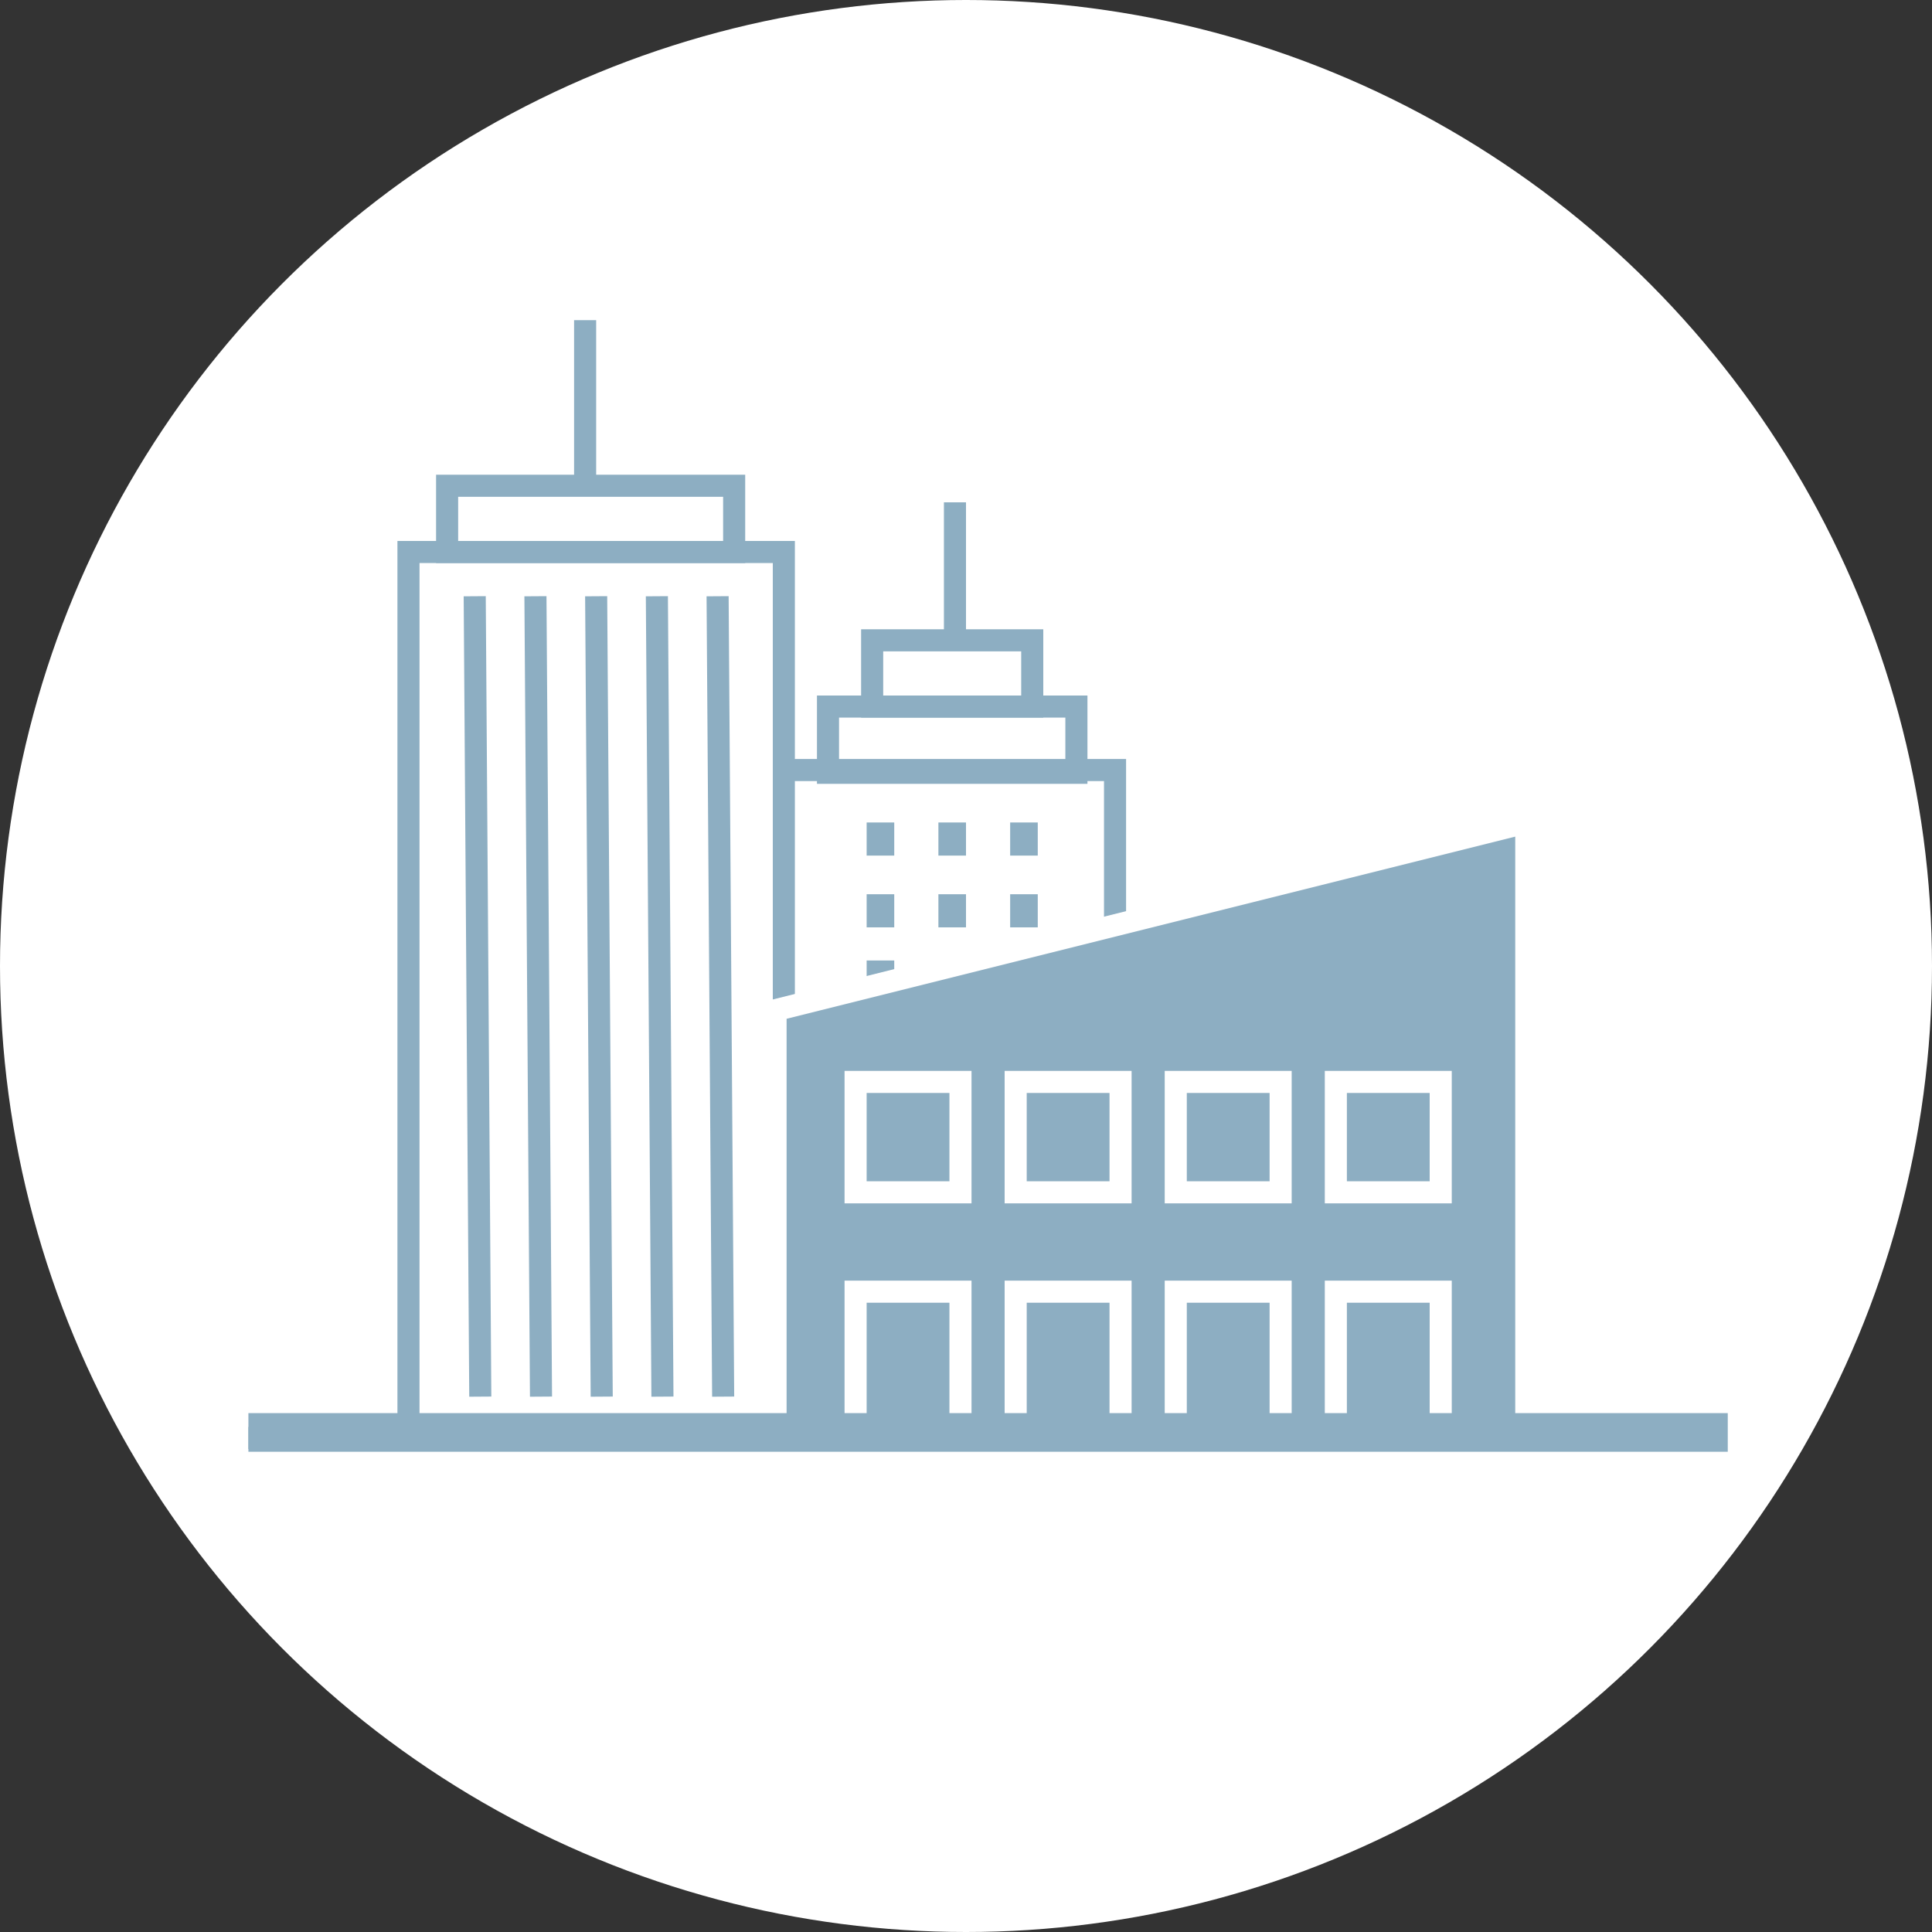 <svg width="350" height="350" viewBox="0 0 350 350" fill="none" xmlns="http://www.w3.org/2000/svg">
<rect x="0" y="0" width="350" height="350" fill="#333333" stroke="none"/>
<circle cx="175" cy="175" r="175" fill="white"/>
<path d="M45 260.5H74M248.5 260.5H202M202 260.5V139.5H142M202 260.5H142M142 139.5V260.5M142 139.5V100H74V260.5M142 260.5H74" stroke="#8DAEC2" stroke-width="4"/>
<line x1="87.007" y1="253.014" x2="86" y2="108.014" stroke="#8DAEC2" stroke-width="4"/>
<line x1="131.007" y1="253.014" x2="130" y2="108.014" stroke="#8DAEC2" stroke-width="4"/>
<line x1="120.007" y1="253.014" x2="119" y2="108.014" stroke="#8DAEC2" stroke-width="4"/>
<line x1="109.007" y1="253.014" x2="108" y2="108.014" stroke="#8DAEC2" stroke-width="4"/>
<line x1="98.007" y1="253.014" x2="97" y2="108.014" stroke="#8DAEC2" stroke-width="4"/>
<rect x="81" y="88" width="52" height="12" stroke="#8DAEC2" stroke-width="4"/>
<rect x="150" y="128" width="45" height="12" stroke="#8DAEC2" stroke-width="4"/>
<rect x="158" y="116" width="29" height="12" stroke="#8DAEC2" stroke-width="4"/>
<line x1="173" y1="91" x2="173" y2="116" stroke="#8DAEC2" stroke-width="4"/>
<line x1="106" y1="58" x2="106" y2="88" stroke="#8DAEC2" stroke-width="4"/>
<rect x="157" y="149" width="5" height="6" fill="#8DAEC2"/>
<rect x="157" y="162" width="5" height="6" fill="#8DAEC2"/>
<rect x="157" y="174" width="5" height="6" fill="#8DAEC2"/>
<rect x="157" y="186" width="5" height="6" fill="#8DAEC2"/>
<rect x="183" y="149" width="5" height="6" fill="#8DAEC2"/>
<rect x="183" y="162" width="5" height="6" fill="#8DAEC2"/>
<rect x="183" y="174" width="5" height="6" fill="#8DAEC2"/>
<rect x="183" y="186" width="5" height="6" fill="#8DAEC2"/>
<rect x="170" y="149" width="5" height="6" fill="#8DAEC2"/>
<rect x="170" y="162" width="5" height="6" fill="#8DAEC2"/>
<rect x="170" y="174" width="5" height="6" fill="#8DAEC2"/>
<rect x="170" y="186" width="5" height="6" fill="#8DAEC2"/>
<rect x="157" y="198" width="5" height="6" fill="#8DAEC2"/>
<rect x="157" y="211" width="5" height="6" fill="#8DAEC2"/>
<rect x="157" y="223" width="5" height="6" fill="#8DAEC2"/>
<rect x="157" y="235" width="5" height="6" fill="#8DAEC2"/>
<rect x="183" y="198" width="5" height="6" fill="#8DAEC2"/>
<rect x="183" y="211" width="5" height="6" fill="#8DAEC2"/>
<rect x="183" y="223" width="5" height="6" fill="#8DAEC2"/>
<rect x="183" y="235" width="5" height="6" fill="#8DAEC2"/>
<rect x="170" y="198" width="5" height="6" fill="#8DAEC2"/>
<rect x="170" y="211" width="5" height="6" fill="#8DAEC2"/>
<rect x="170" y="223" width="5" height="6" fill="#8DAEC2"/>
<rect x="170" y="235" width="5" height="6" fill="#8DAEC2"/>
<rect x="157" y="247" width="5" height="6" fill="#8DAEC2"/>
<rect x="183" y="247" width="5" height="6" fill="#8DAEC2"/>
<rect x="170" y="247" width="5" height="6" fill="#8DAEC2"/>
<path d="M276.5 149V259H140.5V183L276.5 149Z" fill="#8DAEC2"/>
<path d="M107 259H140.5M308.5 259H276.5M276.5 259V149L140.5 183V259M276.5 259H140.5" stroke="white" stroke-width="4"/>
<rect x="155" y="234" width="19" height="25" fill="#8DAEC2" stroke="white" stroke-width="4"/>
<rect x="155" y="196" width="19" height="20" fill="#8DAEC2" stroke="white" stroke-width="4"/>
<rect x="242" y="196" width="19" height="20" fill="#8DAEC2" stroke="white" stroke-width="4"/>
<rect x="213" y="196" width="19" height="20" fill="#8DAEC2" stroke="white" stroke-width="4"/>
<rect x="184" y="196" width="19" height="20" fill="#8DAEC2" stroke="white" stroke-width="4"/>
<rect x="242" y="234" width="19" height="25" fill="#8DAEC2" stroke="white" stroke-width="4"/>
<rect x="213" y="234" width="19" height="25" fill="#8DAEC2" stroke="white" stroke-width="4"/>
<rect x="184" y="234" width="19" height="25" fill="#8DAEC2" stroke="white" stroke-width="4"/>
<line x1="45" y1="259.5" x2="313" y2="259.5" stroke="#8DAEC2" stroke-width="7"/>
</svg>

